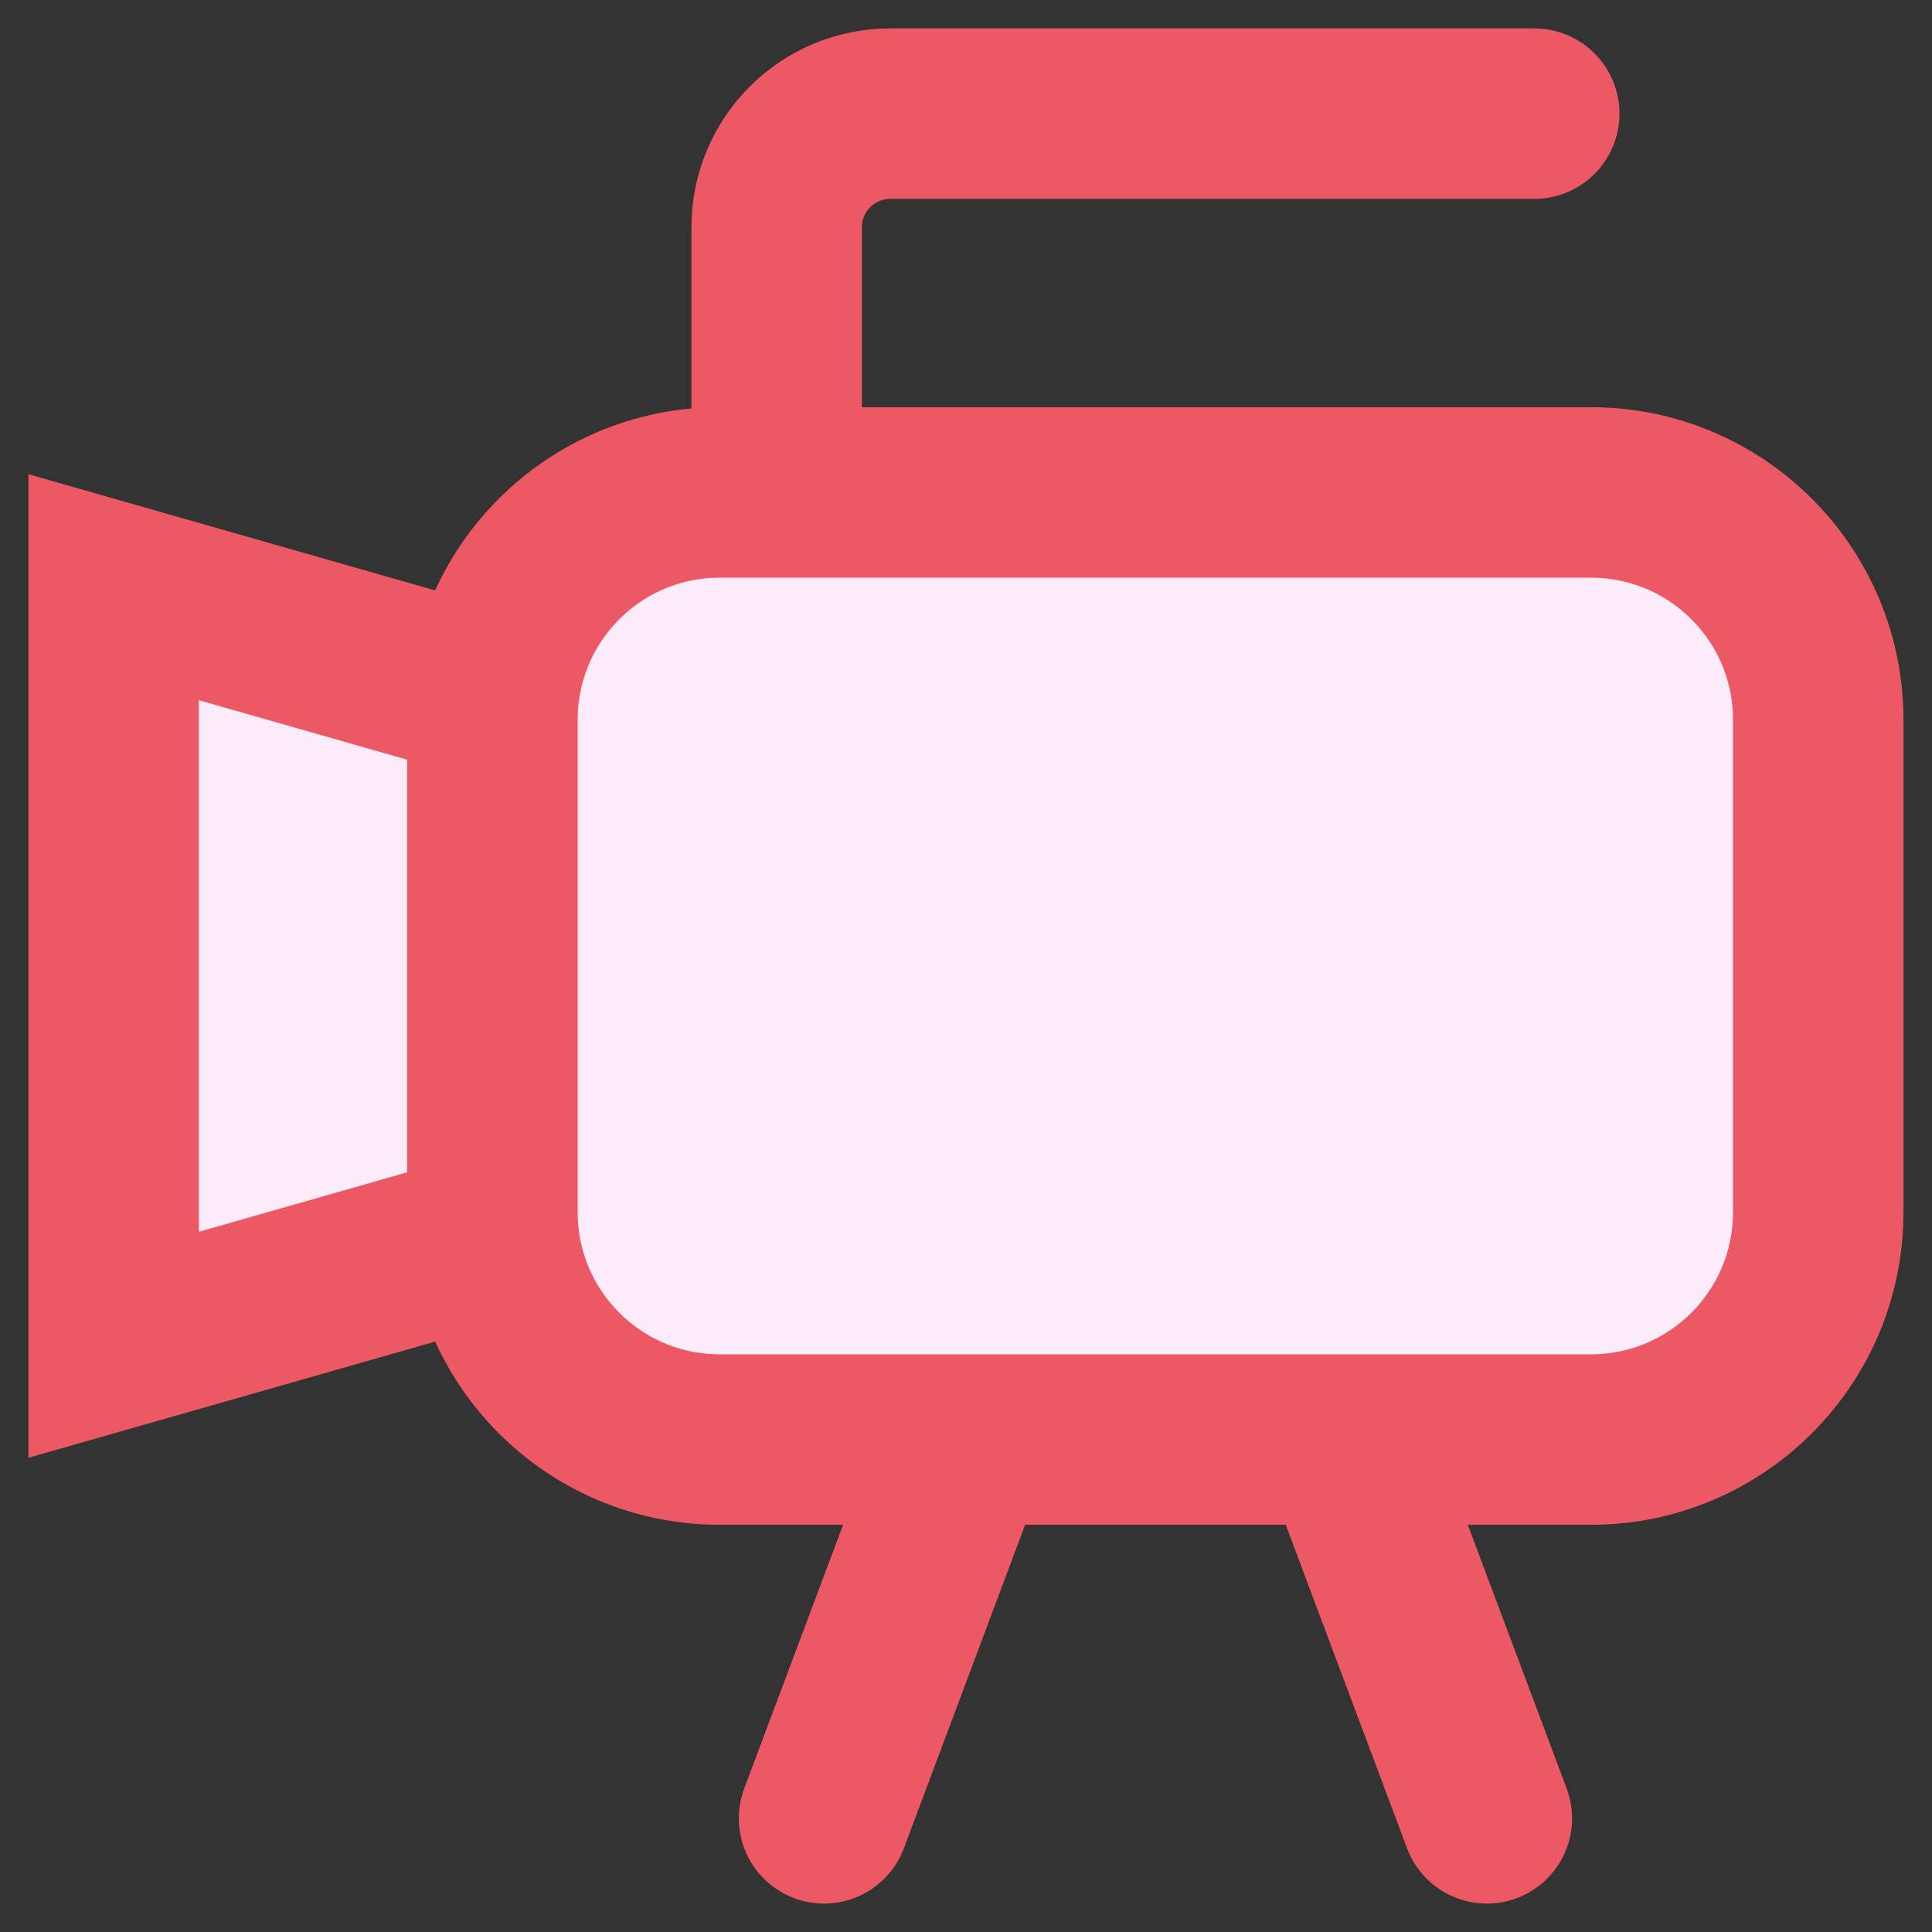 <svg width="17" height="17" viewBox="0 0 17 17" fill="none" xmlns="http://www.w3.org/2000/svg">
<rect x="0" y="0" width="17" height="17" fill="#333333" stroke="none"/>
<circle cx="8.5" cy="8.5" r="1.667" stroke="black" stroke-width="1.5"/>
<path d="M6.834 4.333V2.481V2C6.834 1.448 7.281 1 7.834 1H13.5" stroke="#EC5863" stroke-width="1.5" stroke-linecap="round" stroke-linejoin="round"/>
<path d="M8.501 12.666L7.251 16" stroke="#EC5863" stroke-width="1.5" stroke-linecap="round"/>
<path d="M11.833 12.667L13.083 16" stroke="#EC5863" stroke-width="1.5" stroke-linecap="round"/>
<path d="M1 5.167L4.333 6.119V10.881L1 11.833V5.167Z" fill="#FCEBF8" stroke="#EC5863" stroke-width="1.5"/>
<path d="M4.333 6.333C4.333 5.229 5.228 4.333 6.333 4.333H13.999C15.104 4.333 15.999 5.229 15.999 6.333V10.667C15.999 11.771 15.104 12.667 13.999 12.667H6.333C5.228 12.667 4.333 11.771 4.333 10.667V6.333Z" fill="#FCEBF8" stroke="#EC5863" stroke-width="1.5"/>
</svg>
